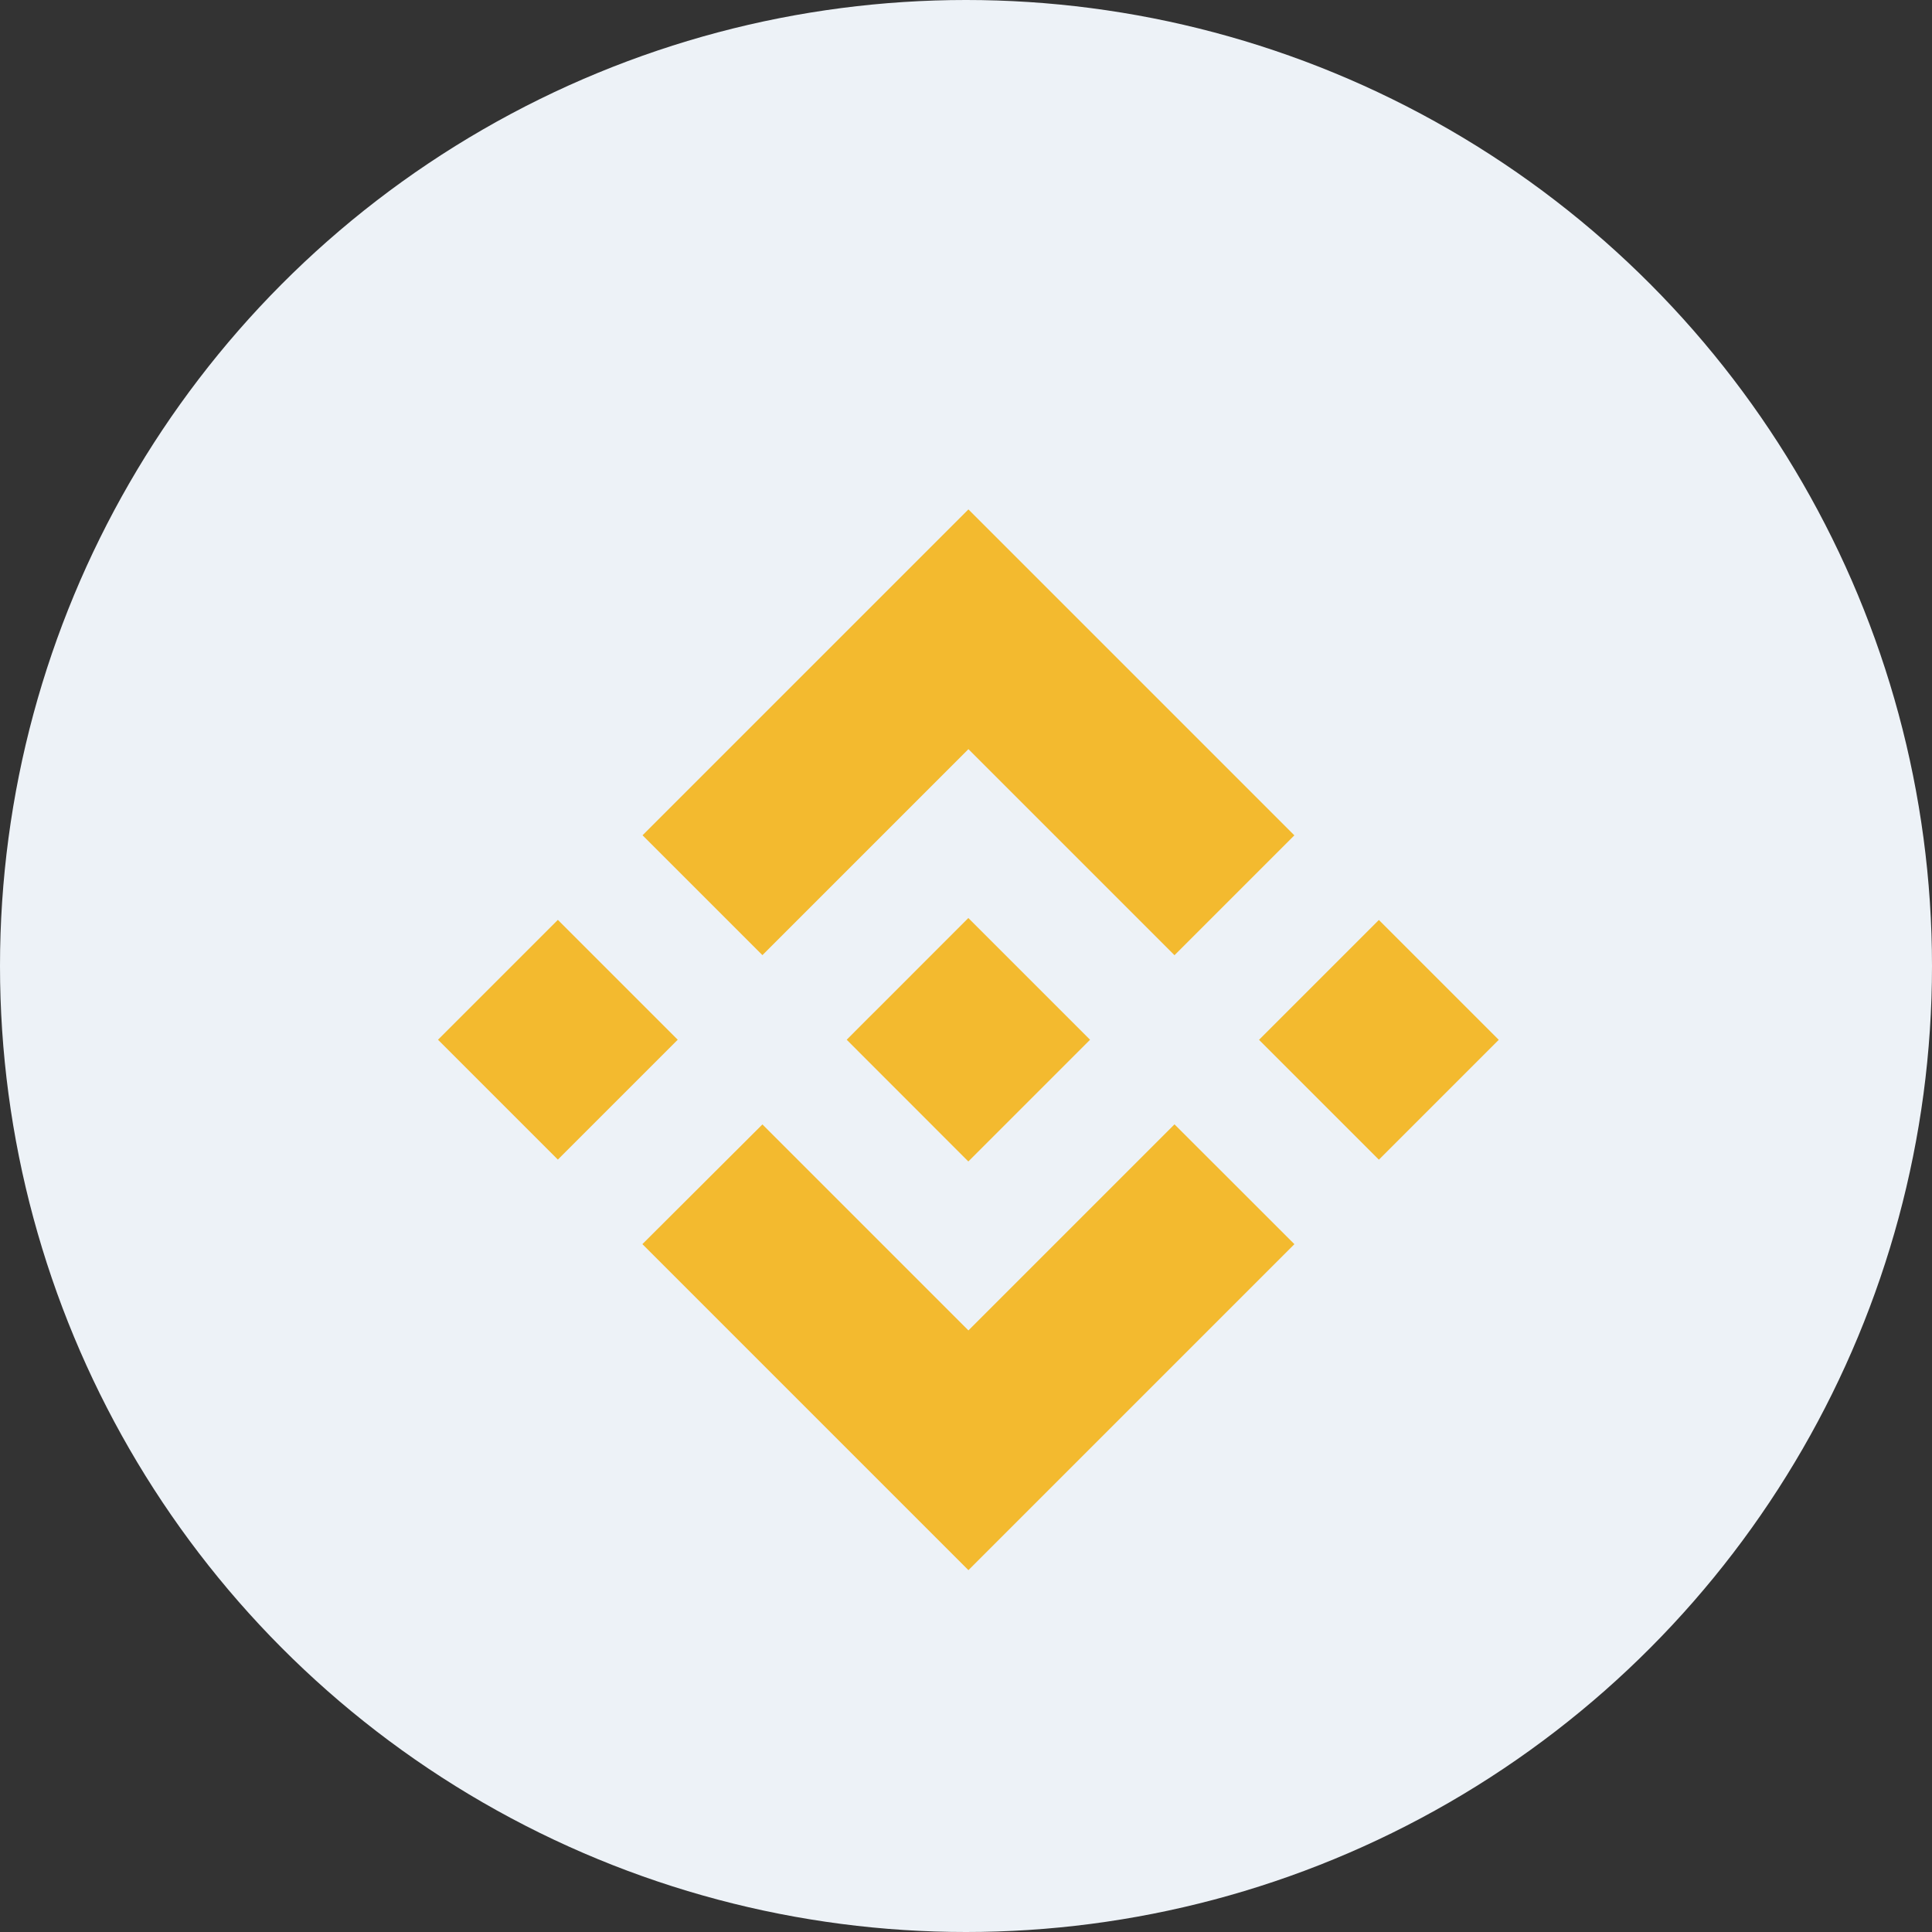 <svg width="24" height="24" viewBox="0 0 24 24" fill="none" xmlns="http://www.w3.org/2000/svg">
<rect x="0" y="0" width="24" height="24" fill="#333333" stroke="none"/>
<circle cx="12" cy="12" r="12" fill="#EDF2F7"/>
<g clip-path="url(#clip0_294_2714)">
<path d="M9.471 11.865L12.03 9.306L14.59 11.866L16.079 10.377L12.03 6.328L7.982 10.376L9.471 11.865L9.471 11.865ZM5.441 12.916L6.93 11.427L8.419 12.916L6.93 14.405L5.441 12.916ZM9.471 13.968L12.03 16.527L14.59 13.967L16.079 15.455L16.079 15.456L12.03 19.505L7.982 15.457L7.98 15.455L9.471 13.968L9.471 13.968ZM15.64 12.917L17.129 11.428L18.618 12.917L17.129 14.406L15.64 12.917Z" fill="#F3BA2F"/>
<path d="M13.539 12.915H13.54L12.029 11.404L10.913 12.521L10.784 12.649L10.52 12.914L10.518 12.916L10.52 12.918L12.029 14.428L13.54 12.917L13.541 12.916L13.54 12.915" fill="#F3BA2F"/>
</g>
<defs>
<clipPath id="clip0_294_2714">
<rect width="14" height="14" fill="white" transform="translate(5.416 5.545)"/>
</clipPath>
</defs>
</svg>

